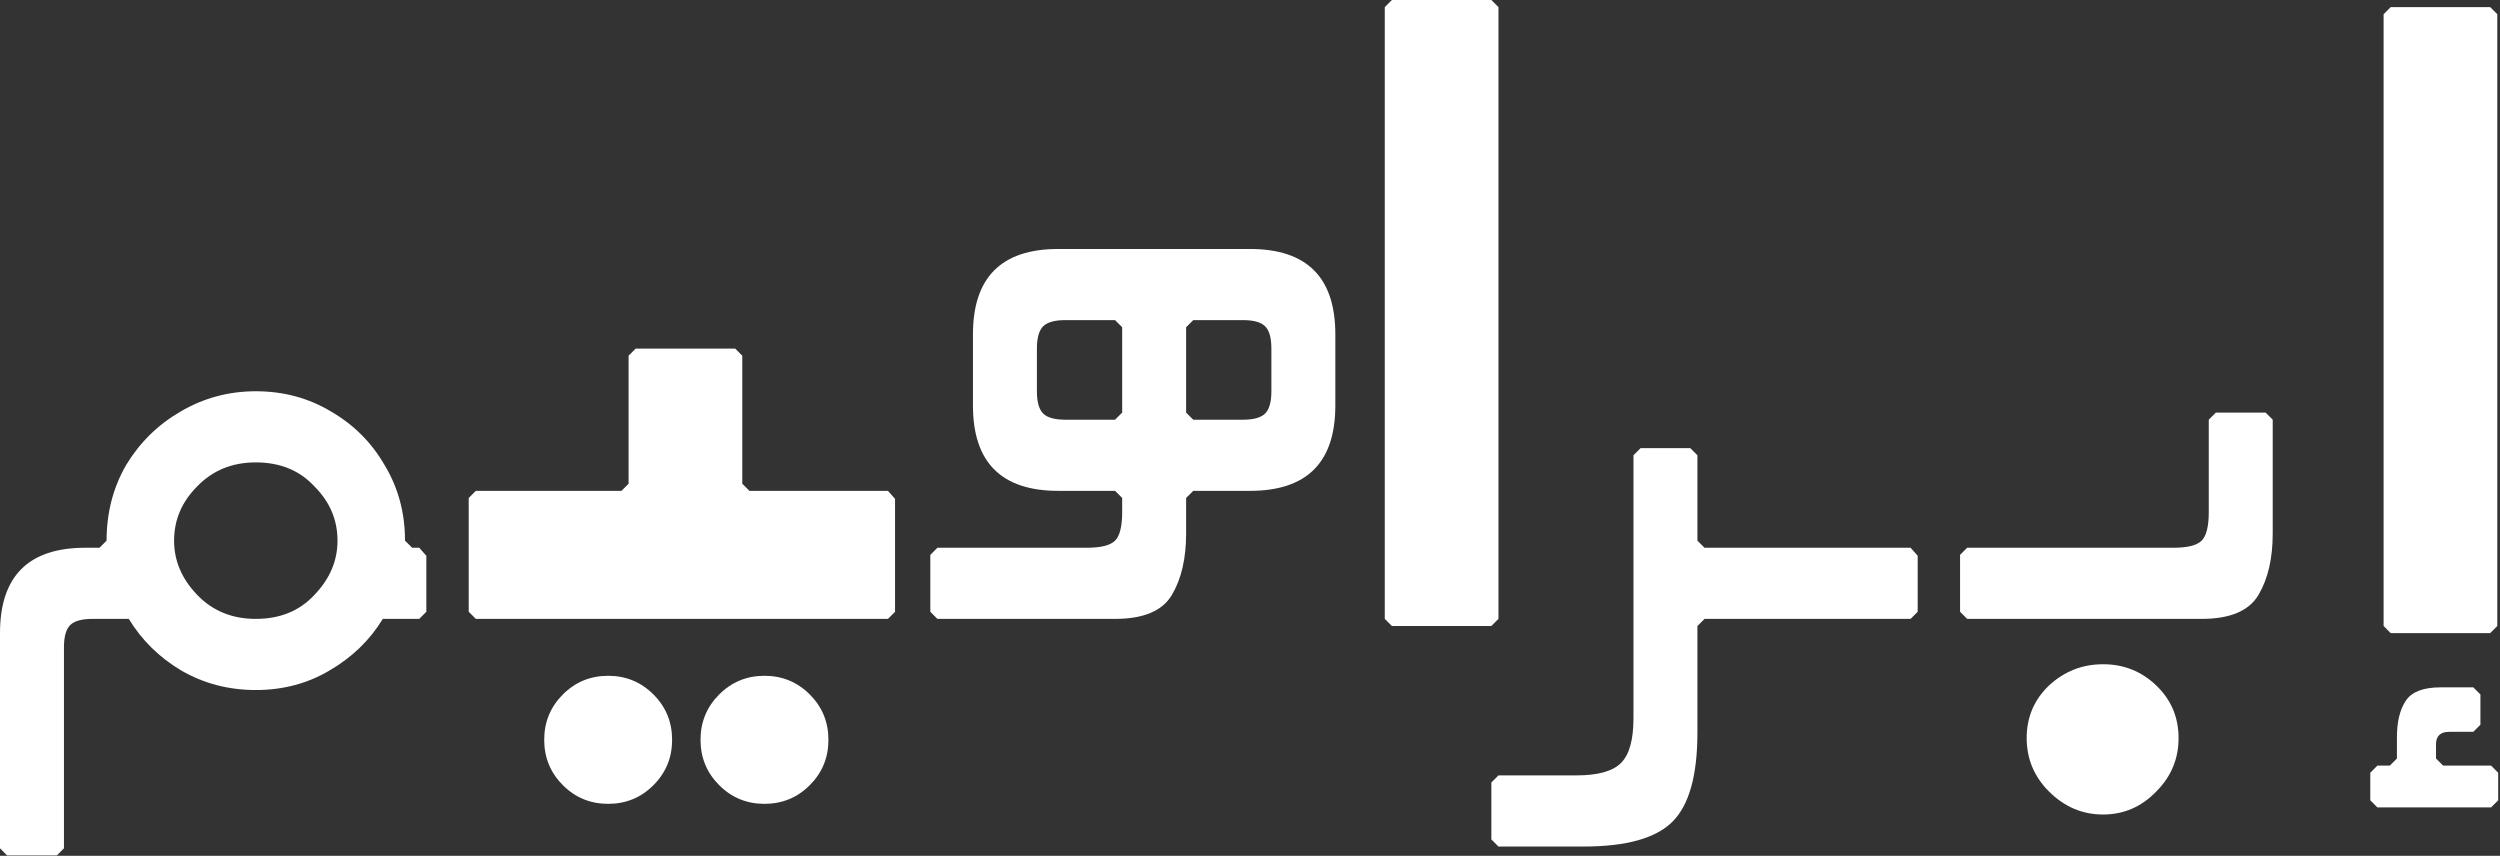 <svg width="742" height="254" viewBox="0 0 742 254" fill="none" xmlns="http://www.w3.org/2000/svg">
<rect x="0" y="0" width="742" height="254" fill="#333333" stroke="none"/>
<path d="M75.921 204.8C67.837 204.8 60.456 202.865 53.777 198.994C47.275 195.123 42.09 190.021 38.224 183.687H27.416C24.253 183.687 22.056 184.302 20.826 185.534C19.595 186.766 18.98 188.965 18.98 192.132V251.777L16.871 253.889H2.109L0 251.777V187.909C0 171.019 8.436 162.573 25.307 162.573H29.525L31.634 160.462C31.634 152.192 33.567 144.715 37.433 138.029C41.475 131.343 46.836 126.065 53.514 122.194C60.368 118.147 67.837 116.124 75.921 116.124C84.181 116.124 91.65 118.147 98.328 122.194C105.007 126.065 110.279 131.343 114.145 138.029C118.187 144.715 120.208 152.192 120.208 160.462L122.317 162.573H124.426L126.535 164.948V181.575L124.426 183.687H113.618C109.752 190.021 104.479 195.123 97.801 198.994C91.299 202.865 84.005 204.8 75.921 204.8ZM51.669 160.462C51.669 166.444 53.953 171.81 58.523 176.561C63.092 181.311 68.891 183.687 75.921 183.687C83.126 183.687 88.926 181.311 93.32 176.561C97.889 171.81 100.174 166.444 100.174 160.462C100.174 154.304 97.889 148.937 93.32 144.363C88.926 139.612 83.126 137.237 75.921 137.237C68.891 137.237 63.092 139.612 58.523 144.363C53.953 148.937 51.669 154.304 51.669 160.462Z" fill="white"/>
<path d="M141.223 183.687L139.114 181.575V147.794L141.223 145.682H184.456L186.565 143.571V105.567L188.674 103.456H218.199L220.308 105.567V143.571L222.417 145.682H263.541L265.65 148.058V181.575L263.541 183.687H141.223ZM180.502 238.581C175.23 238.581 170.748 236.734 167.058 233.039C163.367 229.344 161.522 224.858 161.522 219.579C161.522 214.301 163.367 209.814 167.058 206.12C170.748 202.425 175.23 200.577 180.502 200.577C185.774 200.577 190.256 202.425 193.946 206.12C197.637 209.814 199.482 214.301 199.482 219.579C199.482 224.858 197.637 229.344 193.946 233.039C190.256 236.734 185.774 238.581 180.502 238.581ZM226.898 238.581C221.626 238.581 217.144 236.734 213.454 233.039C209.763 229.344 207.918 224.858 207.918 219.579C207.918 214.301 209.763 209.814 213.454 206.12C217.144 202.425 221.626 200.577 226.898 200.577C232.17 200.577 236.652 202.425 240.343 206.12C244.033 209.814 245.878 214.301 245.878 219.579C245.878 224.858 244.033 229.344 240.343 233.039C236.652 236.734 232.17 238.581 226.898 238.581Z" fill="white"/>
<path d="M352.041 158.351C352.041 165.74 350.635 171.81 347.823 176.561C345.011 181.311 339.388 183.687 330.952 183.687H278.229L276.12 181.575V164.685L278.229 162.573H322.516C326.734 162.573 329.546 161.869 330.952 160.462C332.358 159.054 333.061 156.239 333.061 152.016V147.794L330.952 145.682H314.081C297.209 145.682 288.773 137.237 288.773 120.346V99.233C288.773 82.342 297.209 73.897 314.081 73.897H371.021C387.893 73.897 396.328 82.342 396.328 99.233V120.346C396.328 137.237 387.893 145.682 371.021 145.682H354.15L352.041 147.794V158.351ZM307.754 116.124C307.754 119.291 308.369 121.49 309.599 122.722C310.829 123.953 313.026 124.569 316.189 124.569H330.952L333.061 122.458V97.122L330.952 95.01H316.189C313.026 95.01 310.829 95.626 309.599 96.858C308.369 98.089 307.754 100.289 307.754 103.456V116.124ZM352.041 122.458L354.15 124.569H368.912C372.076 124.569 374.273 123.953 375.503 122.722C376.733 121.49 377.348 119.291 377.348 116.124V103.456C377.348 100.289 376.733 98.089 375.503 96.858C374.273 95.626 372.076 95.01 368.912 95.01H354.15L352.041 97.122V122.458Z" fill="white"/>
<path d="M413.109 185.798L411 183.687V2.111L413.109 0H442.634L444.743 2.111V183.687L442.634 185.798H413.109Z" fill="white"/>
<path d="M444.743 251.249L442.634 249.138V232.247L444.743 230.136H467.941C474.268 230.136 478.661 228.904 481.122 226.441C483.582 223.978 484.812 219.579 484.812 213.245V135.126L486.921 133.014H501.683L503.792 135.126V160.462L505.901 162.573H567.06L569.169 164.948V181.575L567.06 183.687H505.901L503.792 185.798V217.468C503.792 230.136 501.332 238.933 496.411 243.86C491.49 248.786 482.703 251.249 470.05 251.249H444.743Z" fill="white"/>
<path d="M583.857 183.687L581.748 181.575V164.685L583.857 162.573H645.016C649.234 162.573 652.045 161.869 653.451 160.462C654.857 159.054 655.56 156.239 655.56 152.016V124.569L657.669 122.458H672.432L674.541 124.569V158.351C674.541 165.74 673.135 171.81 670.323 176.561C667.511 181.311 661.887 183.687 653.451 183.687H583.857ZM624.19 241.748C618.039 241.748 612.679 239.461 608.11 234.887C603.716 230.488 601.519 225.21 601.519 219.052C601.519 212.893 603.716 207.703 608.11 203.48C612.679 199.258 618.039 197.146 624.19 197.146C630.341 197.146 635.613 199.258 640.007 203.48C644.401 207.703 646.598 212.893 646.598 219.052C646.598 225.21 644.401 230.488 640.007 234.887C635.613 239.461 630.341 241.748 624.19 241.748Z" fill="white"/>
<path d="M709.563 187.909L707.454 185.798V4.223L709.563 2.111H739.088L741.197 4.223V185.798L739.088 187.909H709.563ZM705.609 239.637L703.5 237.526V229.344L705.609 227.233H709.299L711.408 225.122V218.788C711.408 214.213 712.287 210.606 714.045 207.967C715.802 205.328 719.229 204.008 724.326 204.008H734.079L736.188 206.12V215.093L734.079 217.204H726.962C724.326 217.204 723.008 218.436 723.008 220.899V225.122L725.116 227.233H739.352L741.461 229.344V237.526L739.352 239.637H705.609Z" fill="white"/>
</svg>
